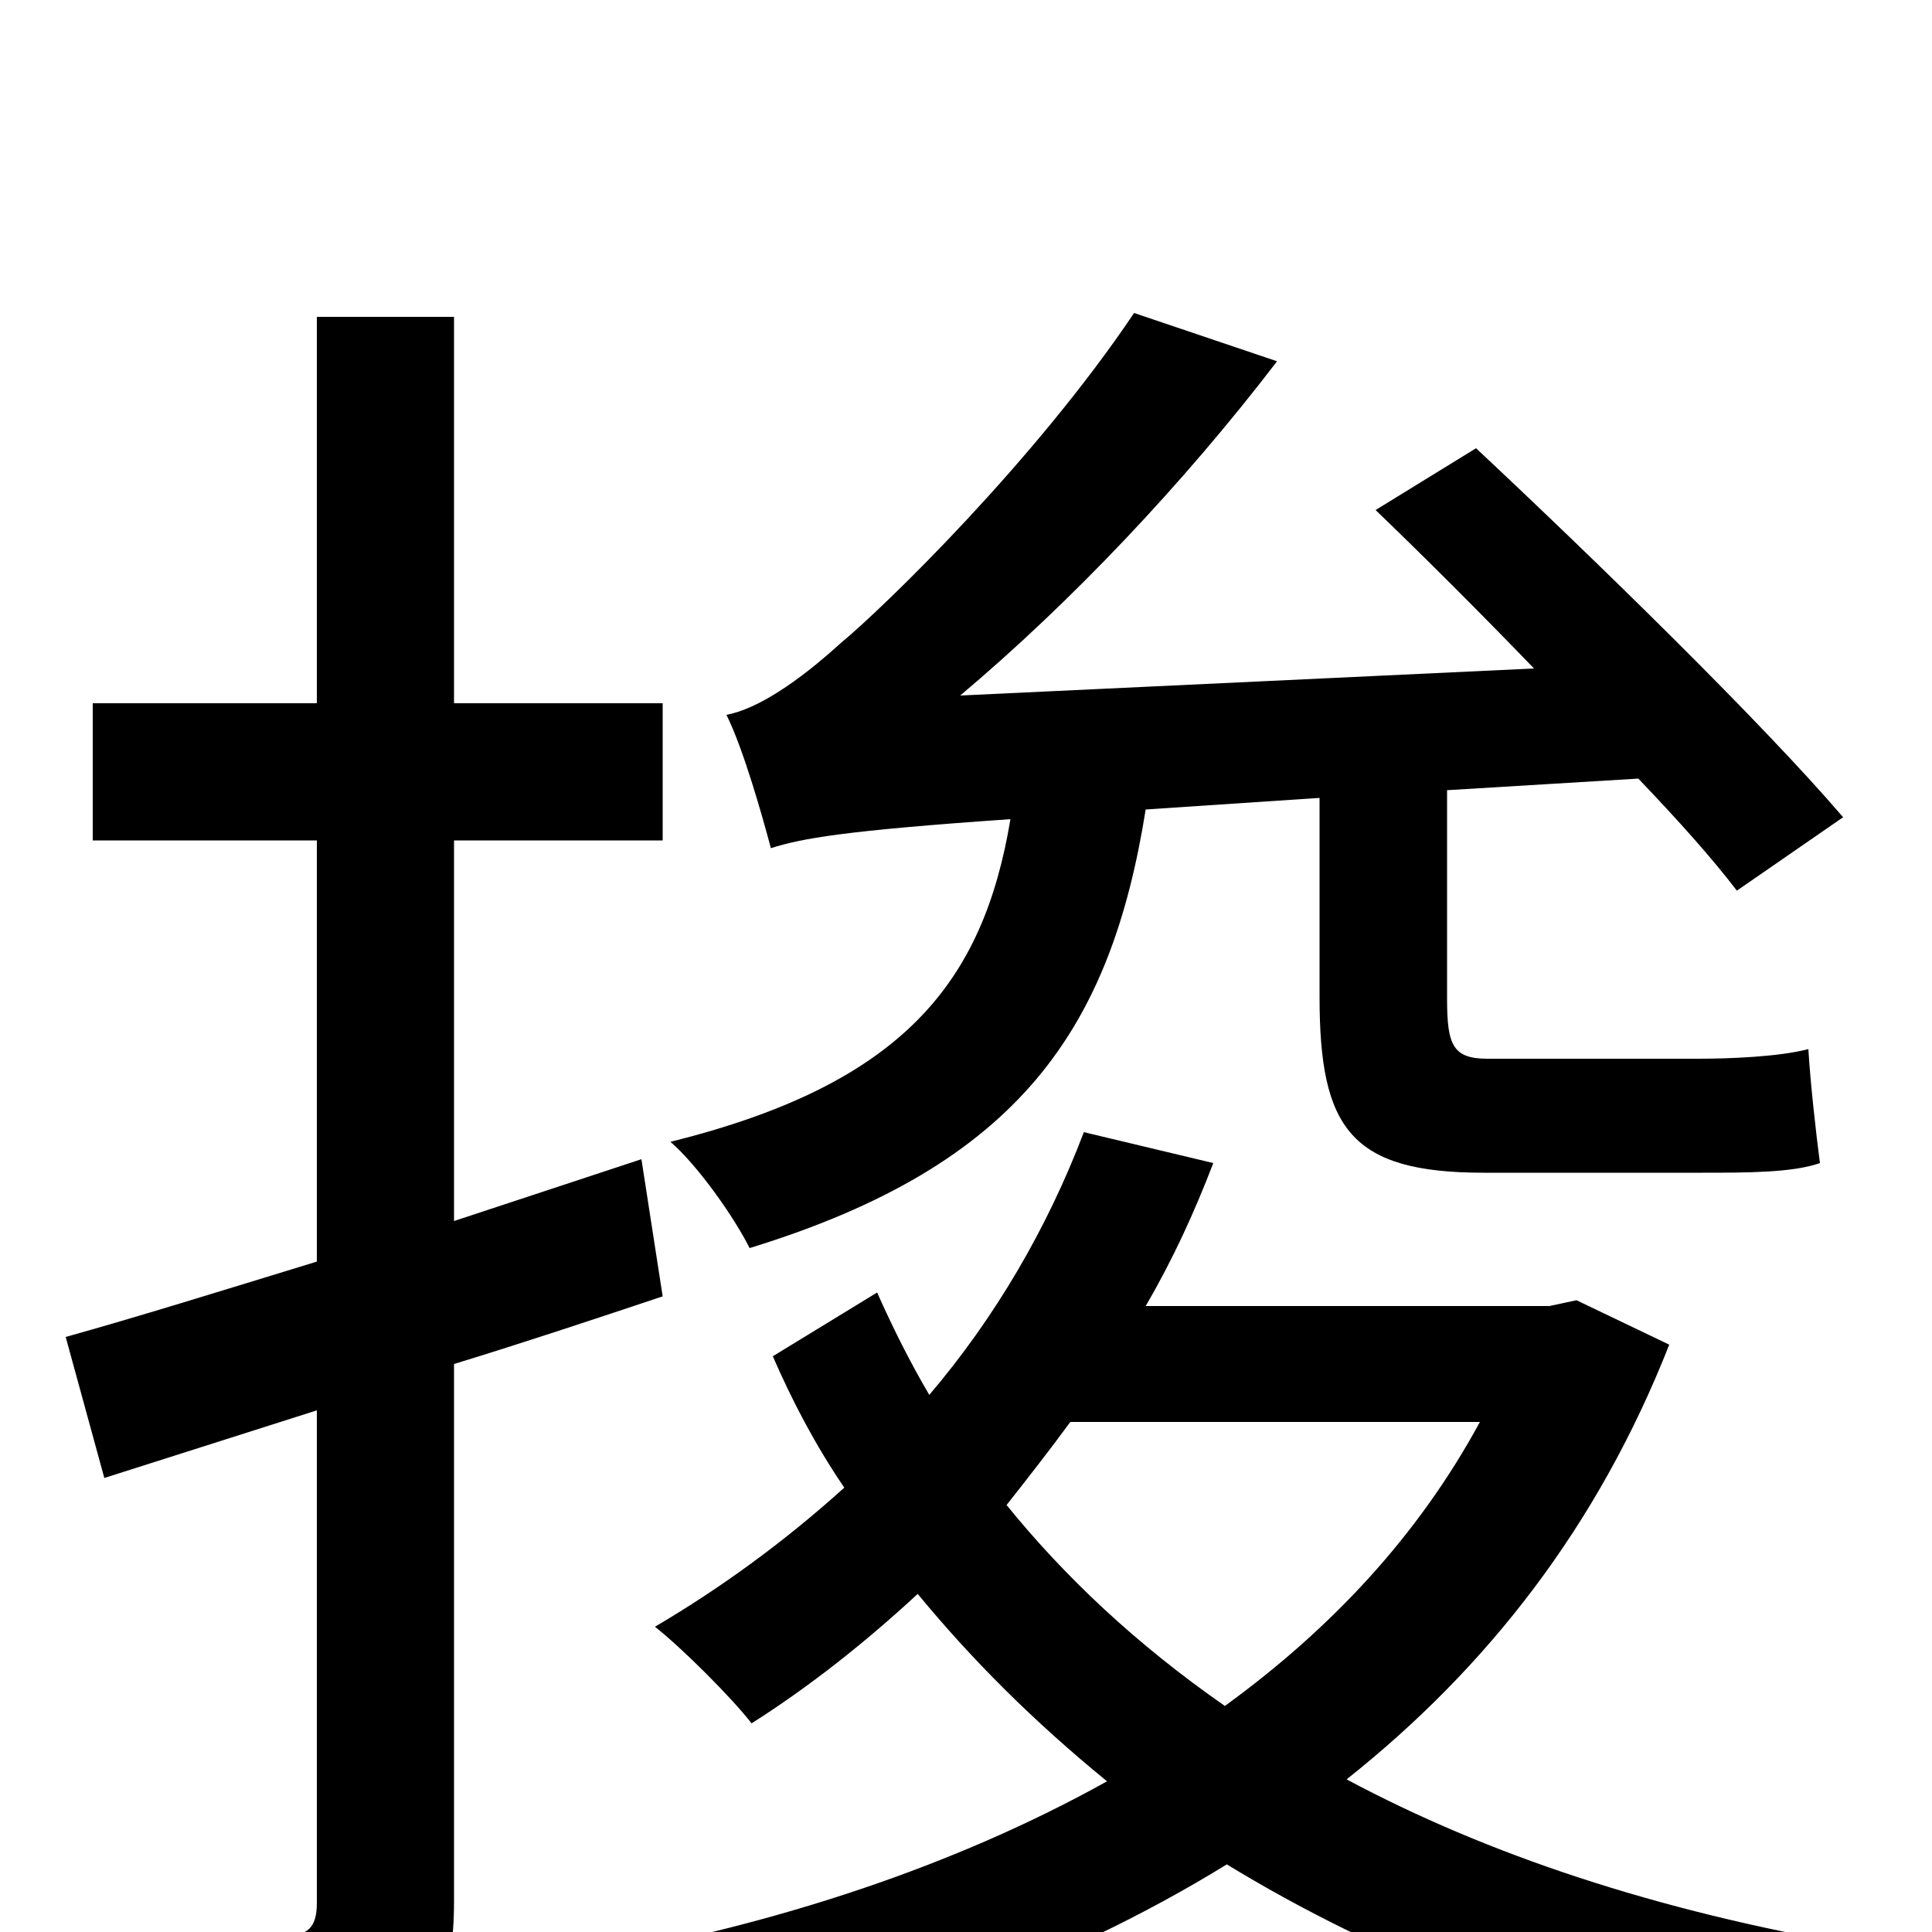 <svg xmlns="http://www.w3.org/2000/svg" viewBox="0 -1000 1000 1000">
	<path fill="#000000" d="M683 -587V-484C683 -416 699 -393 768 -393H881C904 -393 928 -393 942 -398C940 -413 937 -440 936 -457C921 -453 895 -452 879 -452H770C752 -452 749 -459 749 -483V-591L848 -597C869 -575 886 -556 899 -539L954 -577C912 -626 827 -709 764 -768L712 -736C737 -712 767 -682 794 -654L497 -640C554 -688 612 -749 661 -813L587 -838C536 -762 458 -686 435 -667C413 -647 392 -633 376 -630C385 -612 395 -576 399 -561C415 -566 436 -570 523 -576C509 -492 468 -439 347 -409C361 -397 380 -370 388 -354C528 -397 575 -468 593 -581ZM332 -400L235 -368V-565H343V-636H235V-836H164V-636H48V-565H164V-347C115 -332 70 -318 34 -308L54 -235L164 -270V-15C164 -2 159 2 147 2C136 2 99 2 59 1C69 22 79 53 82 72C140 73 178 70 201 58C225 45 235 25 235 -16V-294C271 -305 307 -317 343 -329ZM766 -264C734 -205 689 -157 634 -117C588 -149 551 -184 521 -221C532 -235 543 -249 554 -264ZM816 -327L802 -324H593C607 -348 618 -372 628 -398L561 -414C542 -364 515 -318 481 -278C471 -295 462 -313 454 -331L400 -298C410 -275 422 -252 437 -230C406 -202 373 -178 339 -158C353 -147 379 -121 389 -108C419 -127 448 -150 475 -175C503 -141 535 -109 573 -78C494 -34 402 -4 307 13C321 29 338 57 345 76C449 53 549 18 635 -35C712 12 806 50 919 73C927 53 946 23 961 7C857 -11 770 -40 697 -79C770 -137 827 -210 864 -304Z"/>
</svg>